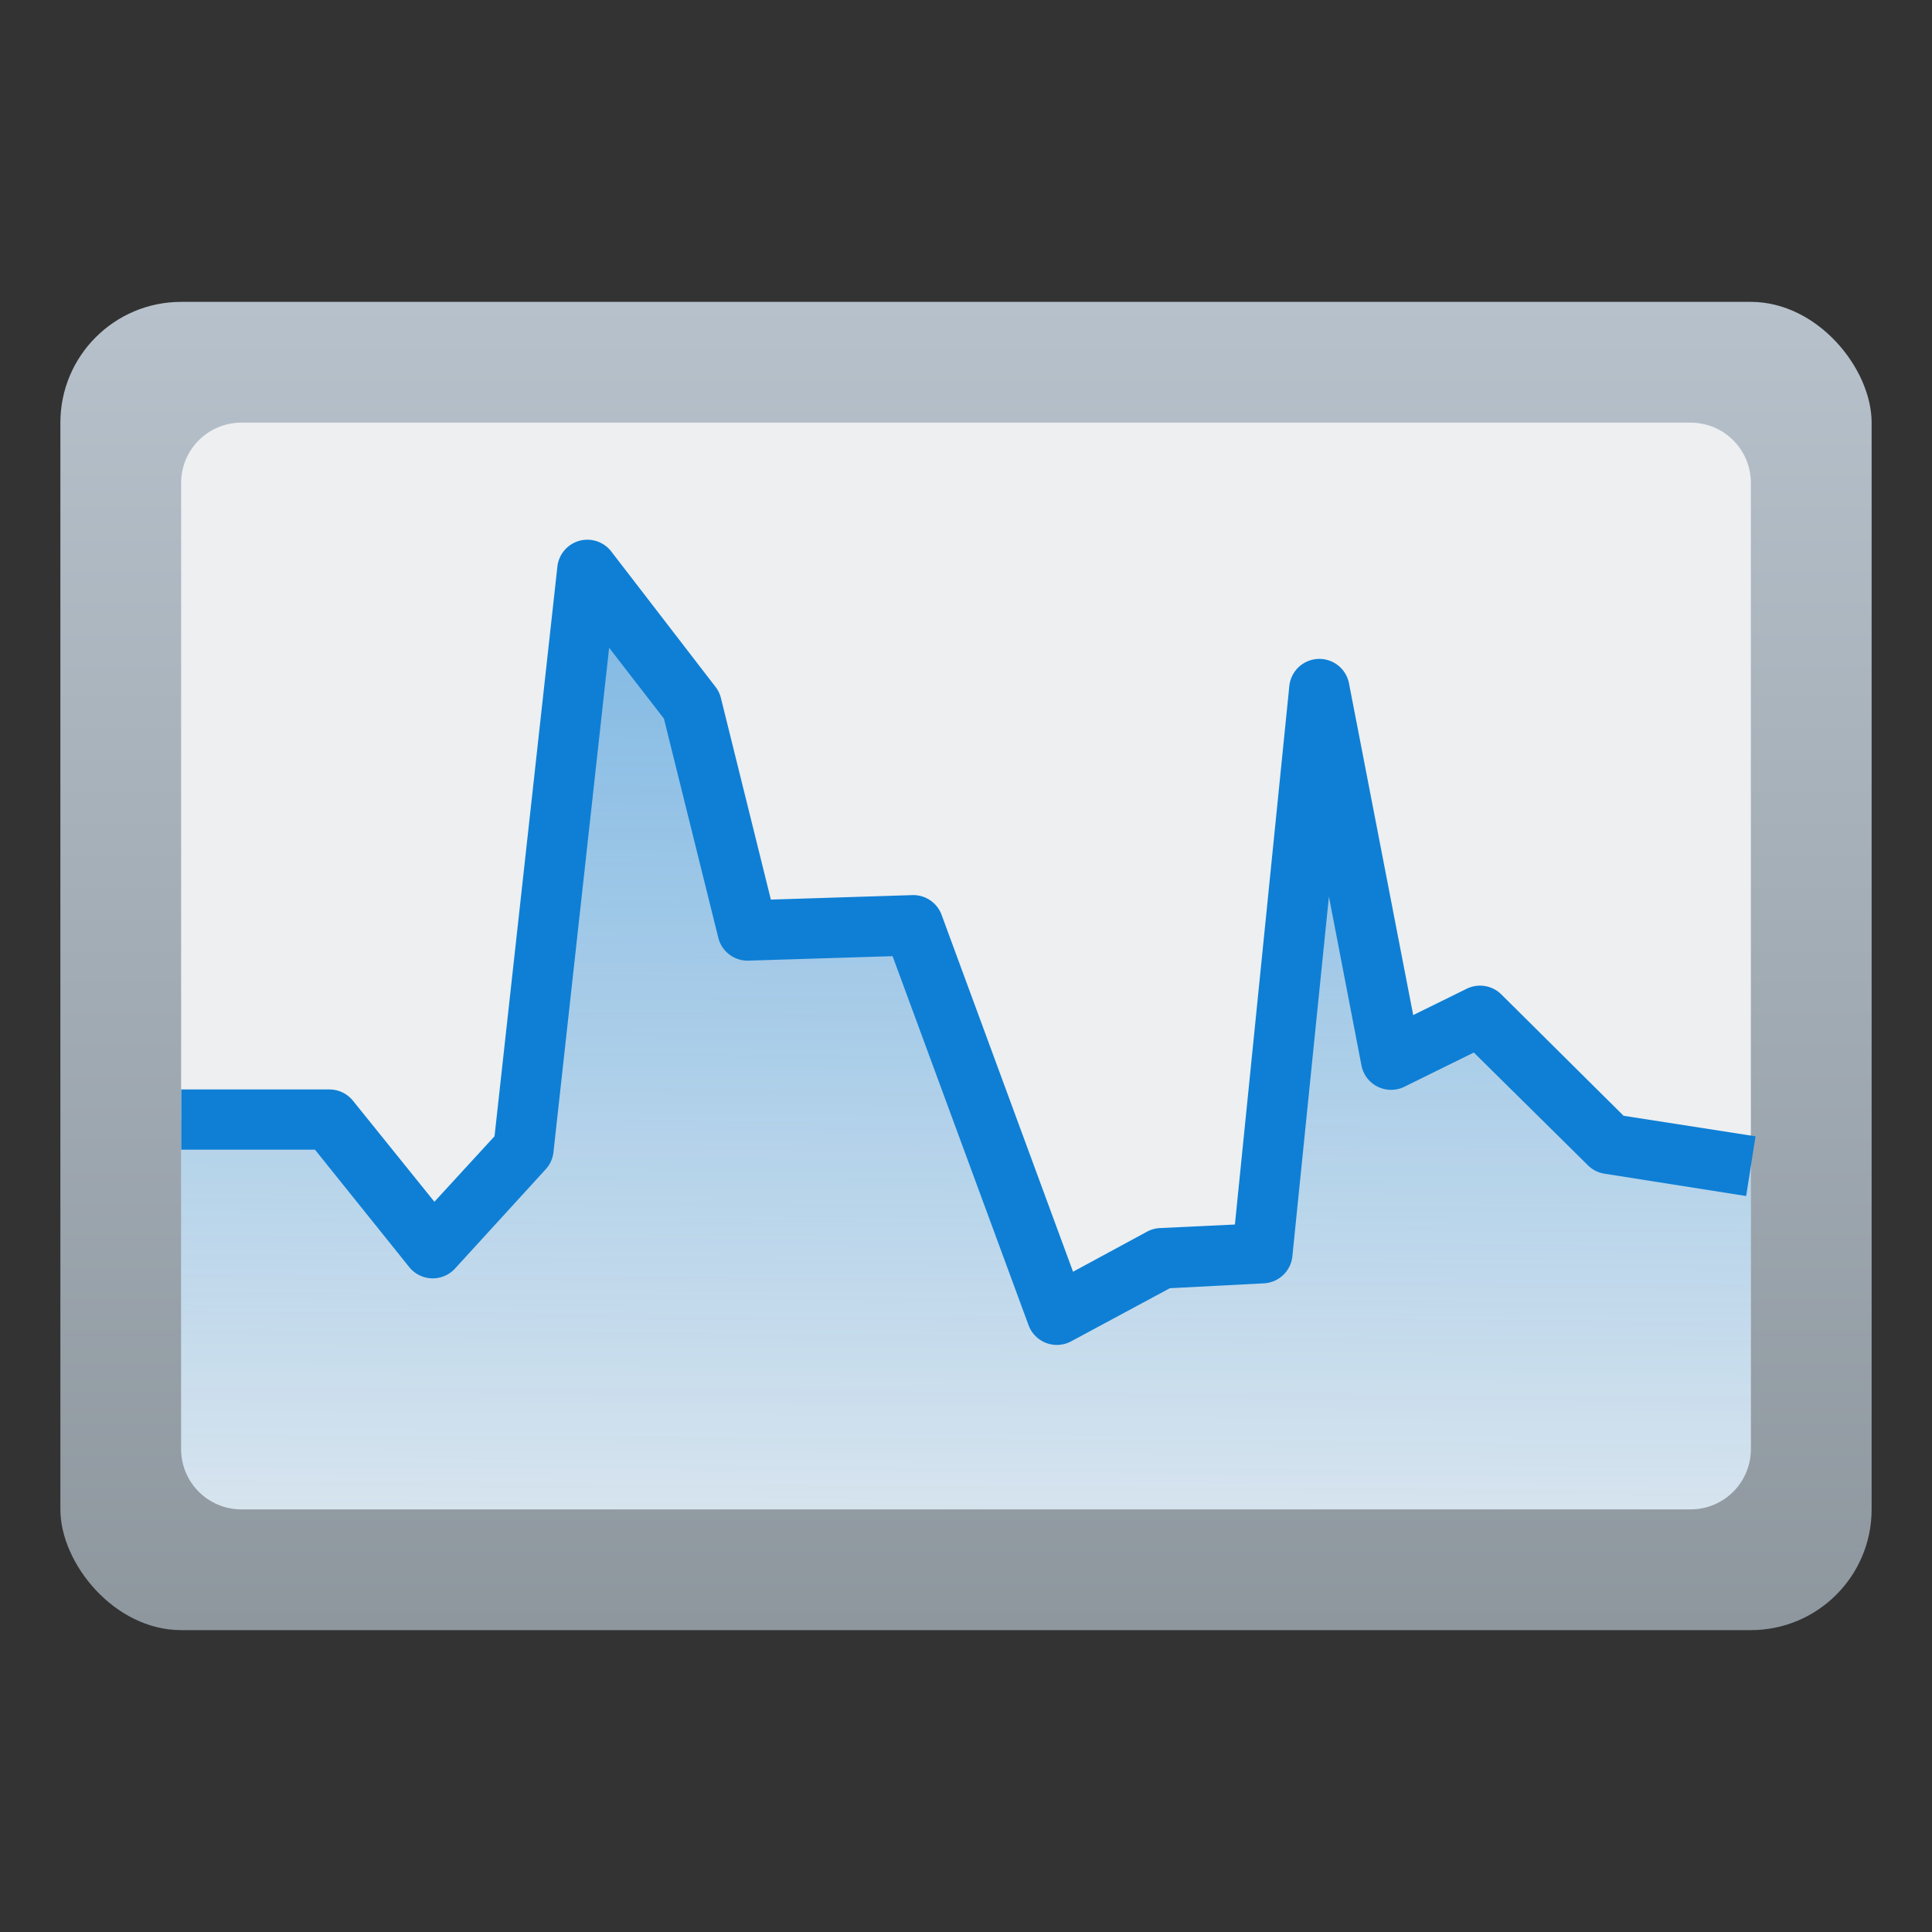 <?xml version="1.0" encoding="UTF-8" standalone="no"?>
<svg
   width="32"
   height="32"
   viewBox="0 0 32 32"
   version="1.1"
   id="svg1886"
   inkscape:version="1.2.1 (9c6d41e410, 2022-07-14, custom)"
   sodipodi:docname="utilities-system-monitor.svg"
   xmlns:inkscape="http://www.inkscape.org/namespaces/inkscape"
   xmlns:sodipodi="http://sodipodi.sourceforge.net/DTD/sodipodi-0.dtd"
   xmlns:xlink="http://www.w3.org/1999/xlink"
   xmlns="http://www.w3.org/2000/svg"
   xmlns:svg="http://www.w3.org/2000/svg"
   xmlns:rdf="http://www.w3.org/1999/02/22-rdf-syntax-ns#"
   xmlns:cc="http://creativecommons.org/ns#"
   xmlns:dc="http://purl.org/dc/elements/1.1/">
  <rect x="0" y="0" width="32" height="32" fill="#333333" stroke="none"/>
  <defs
     id="defs1880">
    <linearGradient
       id="linearGradient873"
       x1="-48.646"
       x2="-32.772"
       y1="-3.091"
       y2="9.574"
       gradientTransform="matrix(1,0,0,0.917,49.175,7.551)"
       gradientUnits="userSpaceOnUse">
      <stop
         offset="0"
         id="stop2"
         style="stop-color:#b6c1cb;stop-opacity:1" />
      <stop
         offset="1"
         id="stop4"
         style="stop-color:#8e979e;stop-opacity:1" />
    </linearGradient>
    <linearGradient
       inkscape:collect="always"
       xlink:href="#linearGradient13610"
       id="linearGradient13612"
       x1="15.42"
       y1="5.234"
       x2="15.346"
       y2="15.727"
       gradientUnits="userSpaceOnUse"
       gradientTransform="matrix(1.89,0,0,1.89,-1.5759901e-7,-0.5)" />
    <linearGradient
       inkscape:collect="always"
       id="linearGradient13610">
      <stop
         style="stop-color:#0e7fd5;stop-opacity:1;"
         offset="0"
         id="stop13606" />
      <stop
         style="stop-color:#0e7fd5;stop-opacity:0;"
         offset="1"
         id="stop13608" />
    </linearGradient>
    <linearGradient
       inkscape:collect="always"
       xlink:href="#linearGradient873"
       id="linearGradient5166"
       x1="5.821"
       y1="1.323"
       x2="5.821"
       y2="7.144"
       gradientUnits="userSpaceOnUse"
       gradientTransform="matrix(3.78,0,0,3.78,-1,-4.1003752e-7)" />
  </defs>
  <sodipodi:namedview
     id="base"
     pagecolor="#ffffff"
     bordercolor="#666666"
     borderopacity="1.0"
     inkscape:pageopacity="0.0"
     inkscape:pageshadow="2"
     inkscape:zoom="25.84375"
     inkscape:cx="15.980653"
     inkscape:cy="16"
     inkscape:document-units="px"
     inkscape:current-layer="svg1886"
     inkscape:document-rotation="0"
     showgrid="false"
     units="px"
     inkscape:window-width="1920"
     inkscape:window-height="1029"
     inkscape:window-x="0"
     inkscape:window-y="0"
     inkscape:window-maximized="1"
     inkscape:pagecheckerboard="0"
     showguides="false"
     inkscape:showpageshadow="2"
     inkscape:deskcolor="#d1d1d1" />
  <rect
     style="fill:url(#linearGradient5166);fill-opacity:1;stroke-width:1;stroke-linecap:butt;stroke-linejoin:round"
     id="rect4855"
     width="30"
     height="22"
     x="1"
     y="5"
     ry="2" />
  <path
     id="rect2938"
     style="fill:#edeff1;stroke-width:1;stroke-linecap:round;stroke-linejoin:round"
     d="M 4,7 H 28 c 0.554,0 1,0.446 1,1 V 24 c 0,0.554 -0.446,1 -1,1 H 4 C 3.446,25 3,24.554 3,24 V 8 c 0,-0.554 0.446,-1 1,-1 z"
     sodipodi:nodetypes="sssssssss" />
  <path
     id="rect3612"
     style="opacity:0.5;fill:url(#linearGradient13612);fill-opacity:1;stroke-width:1;stroke-linecap:round;stroke-linejoin:round"
     d="M 9.726,9.442 8.4,19.027 c -0.007,0.05 -0.029,0.096 -0.062,0.133 l -1.07,1.182 c -0.103,0.114 -0.285,0.109 -0.381,-0.012 L 5.455,18.544 H 3 v 5.456 c 0,0.554 0.446,1 1,1 H 28 c 0.554,0 1,-0.446 1,-1 v -4.689 h -0.532 c -0.015,-2.6e-5 -0.029,-0.001 -0.044,-0.004 l -1.809,-0.336 c -0.052,-0.009 -0.1,-0.035 -0.137,-0.073 l -1.967,-2.071 -1.067,0.871 c -0.147,0.122 -0.405,-0.147 -0.405,-0.147 l -1.186,-6.135 -1.048,9.091 c -0.013,0.119 -0.109,0.212 -0.229,0.222 l -1.344,0.114 -1.329,1.038 c -0.147,0.114 -0.362,0.034 -0.398,-0.148 l -2.381,-6.407 -2.543,0.022 c -0.115,3.83e-4 -0.215,-0.077 -0.243,-0.188 l -0.886,-3.477 z"
     sodipodi:nodetypes="cccccccssssccccccccccccccccccc" />
  <path
     style="color:#000000;fill:#0e7fd5;fill-opacity:1;stroke-width:3.78;stroke-linejoin:round;-inkscape-stroke:none"
     d="M 9.594,8.958 A 0.5,0.5 0 0 0 9.232,9.386 L 8.191,18.82 7.195,19.905 5.844,18.229 A 0.5,0.5 0 0 0 5.452,18.045 H 3.002 v 0.997 h 2.215 l 1.558,1.941 a 0.5,0.5 0 0 0 0.76,0.03 L 9.033,19.373 A 0.5,0.5 0 0 0 9.166,19.093 l 0.923,-8.364 0.908,1.174 0.901,3.632 a 0.5,0.5 0 0 0 0.502,0.376 l 2.384,-0.074 2.252,6.112 a 0.5,0.5 0 0 0 0.709,0.266 l 1.631,-0.878 1.558,-0.081 a 0.5,0.5 0 0 0 0.472,-0.45 l 0.605,-5.957 0.539,2.798 a 0.5,0.5 0 0 0 0.709,0.354 l 1.152,-0.568 1.89,1.868 a 0.5,0.5 0 0 0 0.281,0.14 l 2.34,0.369 0.155,-0.989 -2.185,-0.34 -2.023,-2.008 a 0.5,0.5 0 0 0 -0.576,-0.096 l -0.886,0.436 -1.063,-5.492 a 0.5,0.5 0 0 0 -0.989,0.044 l -0.901,8.917 -1.248,0.059 a 0.5,0.5 0 0 0 -0.207,0.059 L 17.773,21.064 15.595,15.151 a 0.5,0.5 0 0 0 -0.487,-0.325 l -2.34,0.074 -0.827,-3.337 a 0.5,0.5 0 0 0 -0.089,-0.185 L 10.125,9.135 A 0.5,0.5 0 0 0 9.594,8.958 Z"
     id="path896" />
</svg>
